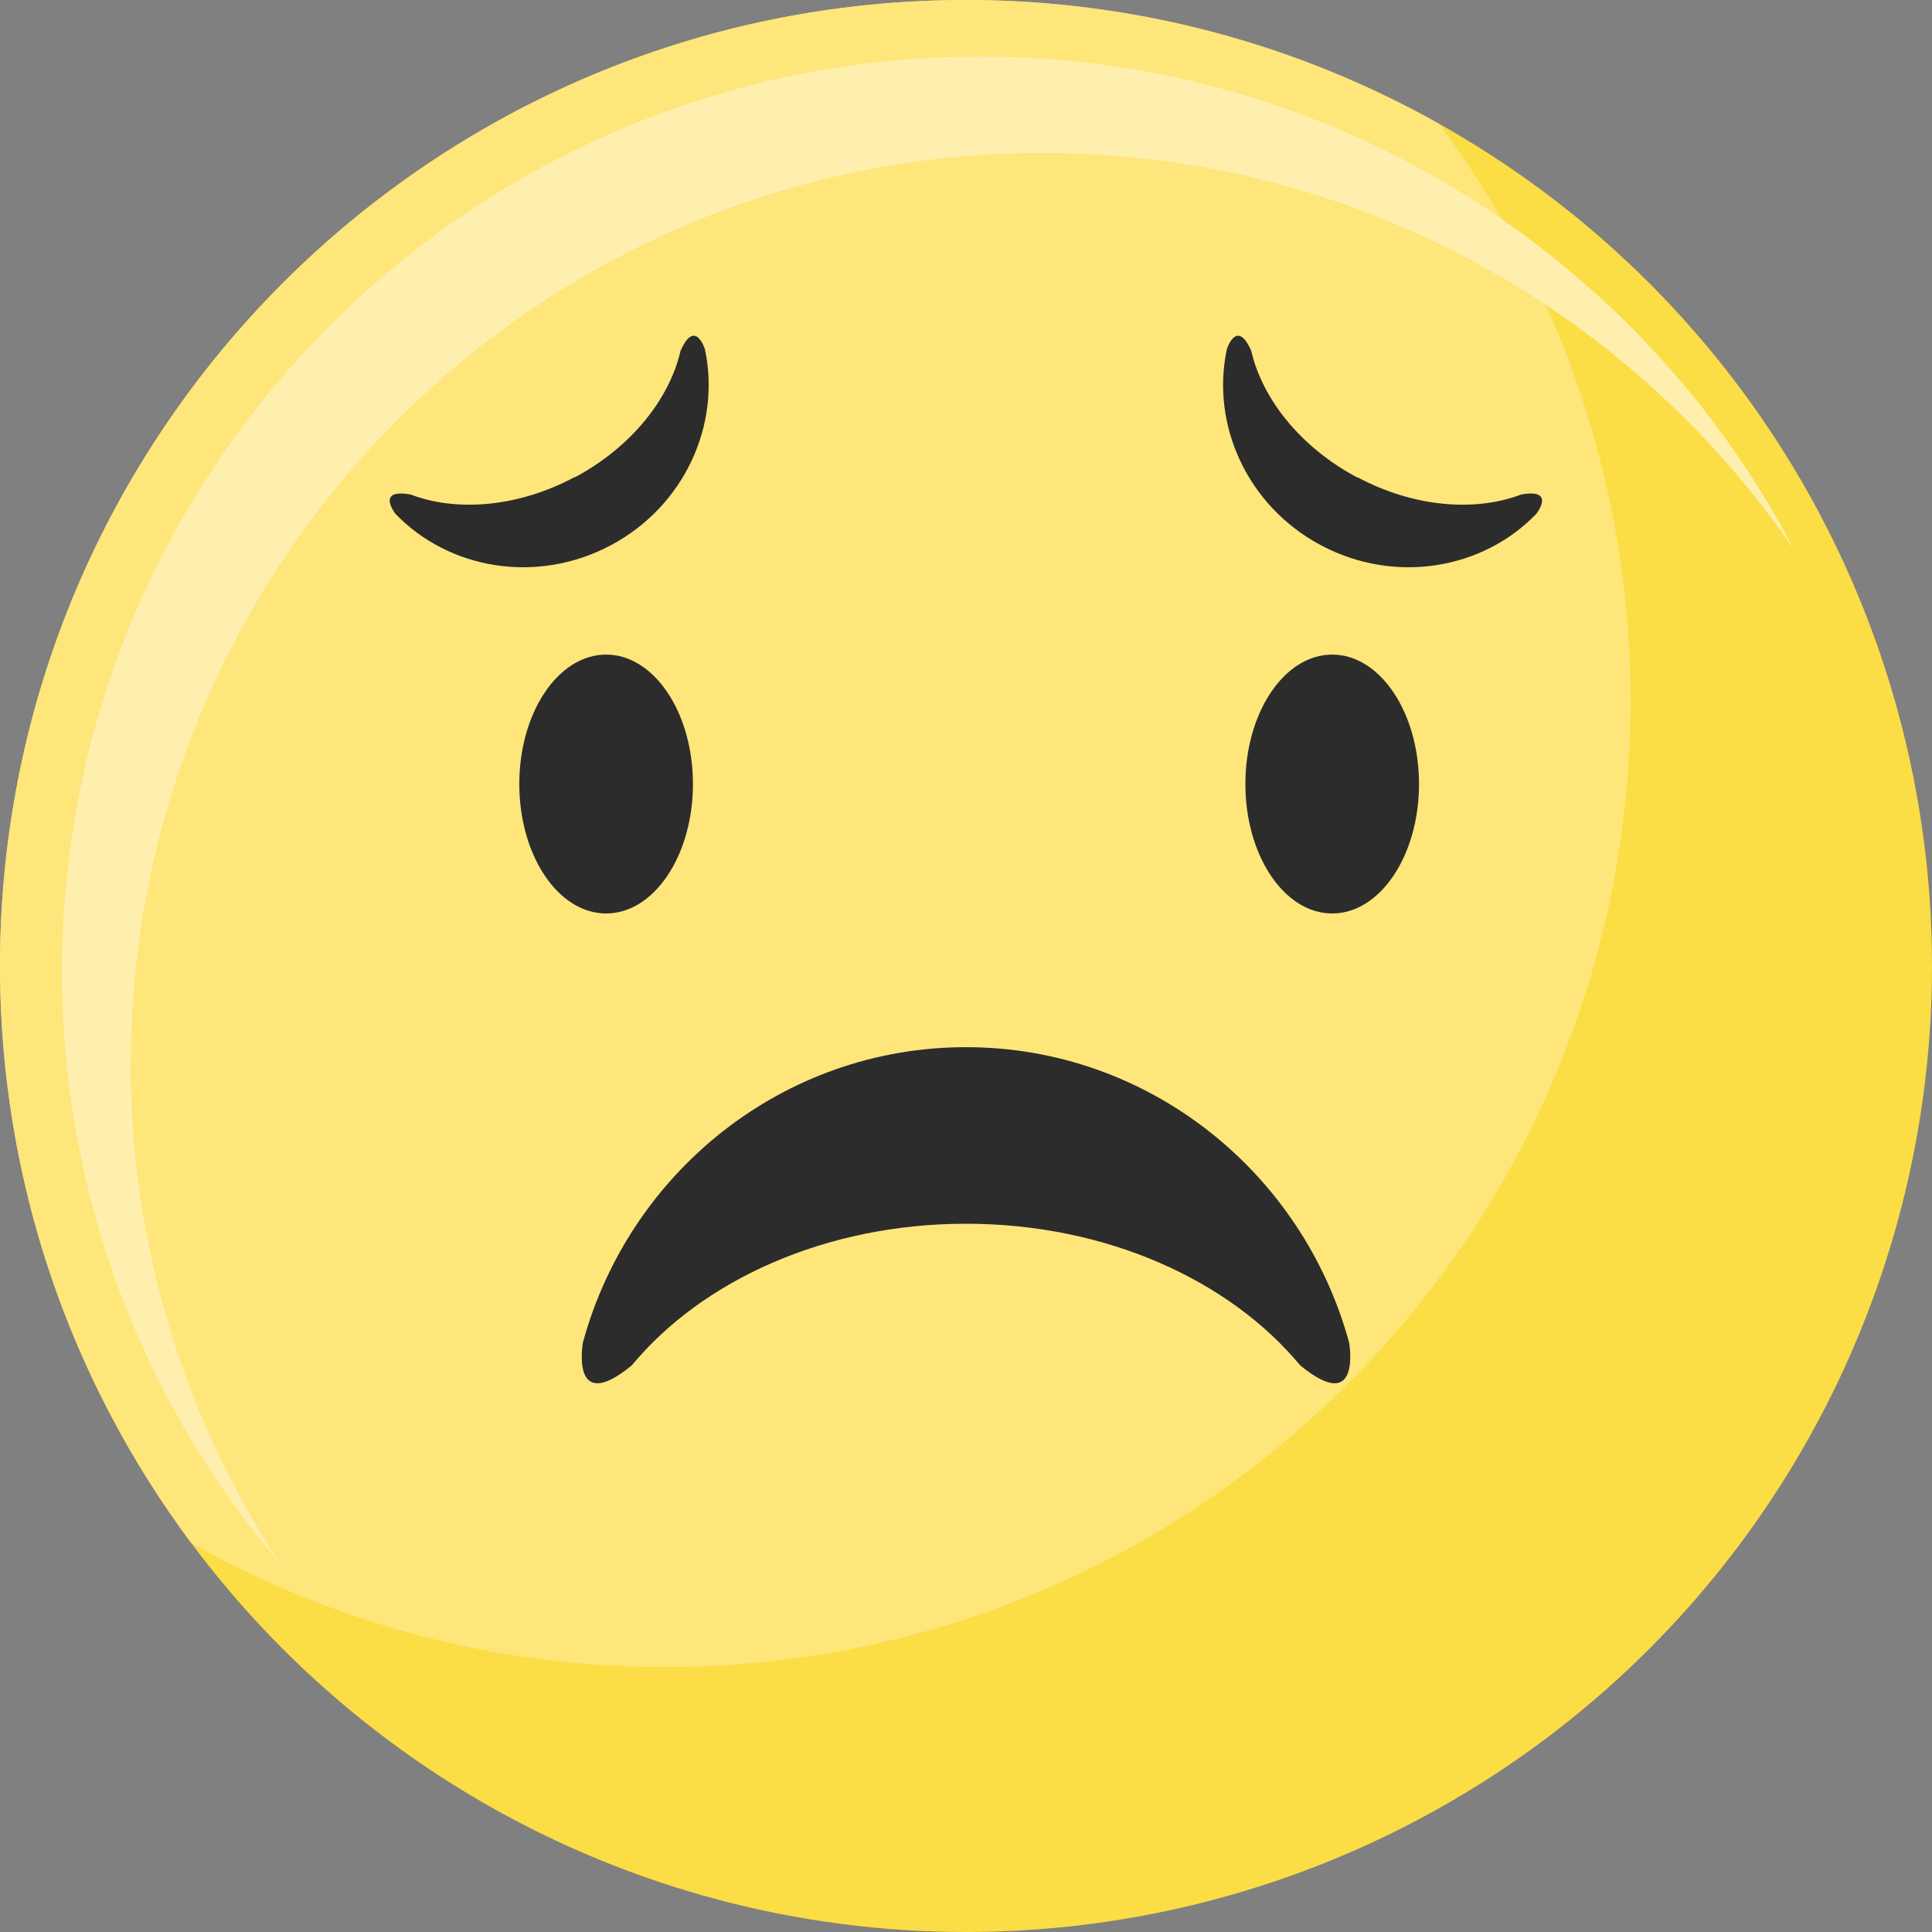 <?xml version="1.0" encoding="UTF-8"?>
<svg id="emoji2" xmlns="http://www.w3.org/2000/svg" viewBox="0 0 85.68 85.68">
    <rect x="0" y="0" width="85.68" height="85.68" fill="#808080" stroke="none"/>
    <defs>
        <style>
            .cls-1{fill:#2c2c2c;}.cls-1,.cls-2,.cls-3,.cls-4{stroke-width:0px;}.cls-2{fill:#fee67b;}.cls-3{fill:#ffefaf;}.cls-4{fill:#fbdd45;}</style>
    </defs>
    <g id="Layer_1-2">
        <circle class="cls-4" cx="42.84" cy="42.84" r="42.84" />
        <path class="cls-2"
            d="m0,42.84c0,9.6,3.16,18.45,8.48,25.59,6.2,3.49,13.36,5.5,20.99,5.5,23.66,0,42.84-19.18,42.84-42.84,0-9.6-3.16-18.45-8.48-25.59-6.2-3.49-13.36-5.5-20.99-5.5C19.18,0,0,19.18,0,42.84Z" />
        <path class="cls-3"
            d="m5.8,47.19C5.8,24.87,23.89,6.78,46.21,6.78c13.84,0,26.05,6.96,33.34,17.57C72.76,11.38,59.15,2.51,43.45,2.51,20.98,2.51,2.75,20.68,2.75,43.09c0,9.99,3.63,19.13,9.63,26.2-4.16-6.35-6.59-13.94-6.59-22.1Z" />
        <ellipse class="cls-1" cx="26.88" cy="34.77" rx="3.85" ry="5.74" />
        <ellipse class="cls-1" cx="59.08" cy="34.77" rx="3.85" ry="5.74" />
        <path class="cls-1"
            d="m42.84,54.27c-6.22,0-11.69,2.5-14.82,6.28-2.75,2.26-2.17-1.01-2.17-1.01,2.06-7.56,8.89-13.1,16.99-13.1,8.1,0,14.93,5.55,16.99,13.1,0,0,.58,3.27-2.17,1.01-3.14-3.78-8.6-6.28-14.82-6.28Z" />
        <path class="cls-1"
            d="m60.19,21.16c2.51,1.34,5.23,1.55,7.27.77,1.57-.28.67.86.67.86-2.38,2.47-6.28,3.13-9.55,1.39-3.27-1.74-4.89-5.35-4.17-8.7,0,0,.44-1.38,1.08.08.49,2.13,2.18,4.27,4.69,5.61Z" />
        <path class="cls-1"
            d="m25.48,21.16c-2.51,1.34-5.23,1.55-7.27.77-1.57-.28-.67.86-.67.86,2.38,2.47,6.28,3.13,9.55,1.39,3.27-1.74,4.89-5.35,4.17-8.7,0,0-.44-1.38-1.08.08-.49,2.13-2.18,4.27-4.69,5.61Z" />
    </g>
</svg>